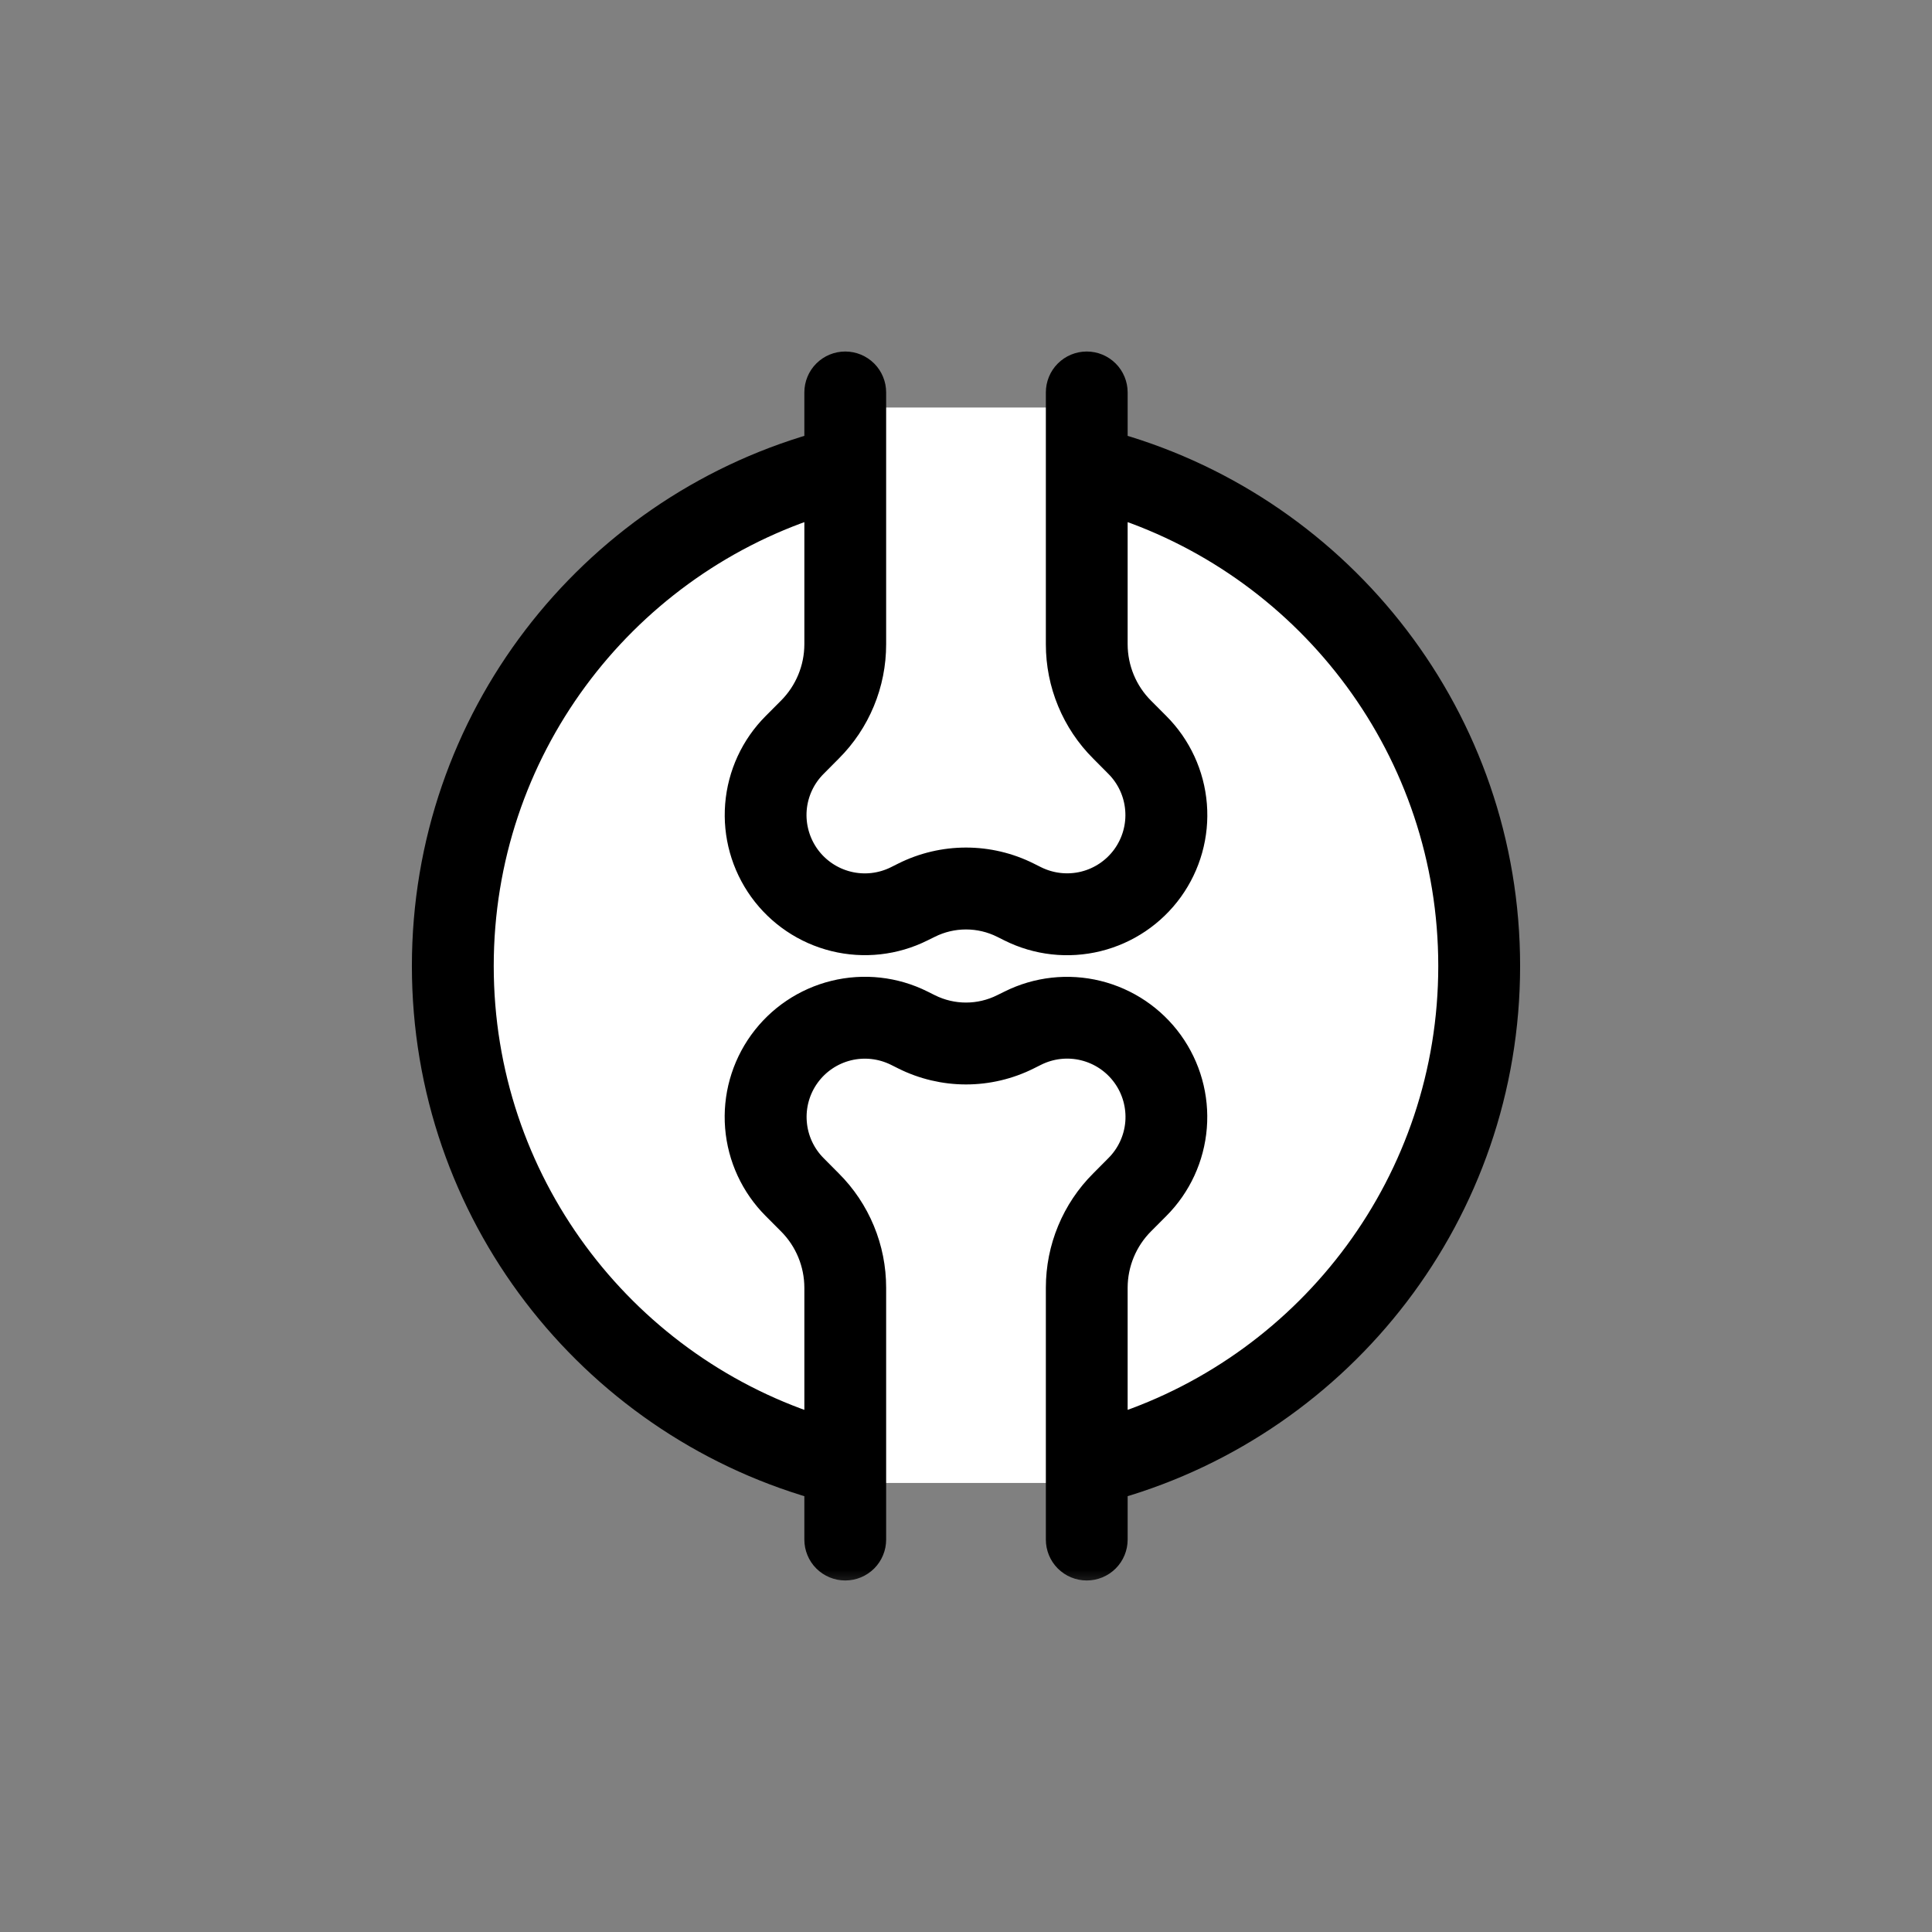 <svg width="36" height="36" viewBox="0 0 36 36" fill="none" xmlns="http://www.w3.org/2000/svg">
<rect x="0" y="0" width="36" height="36" fill="#808080" stroke="none"/>
<circle cx="18" cy="18" r="9.422" fill="white"/>
<path d="M14.133 20.32L15.188 19.055L16.172 19.406H17.789L19.125 19.055H20.039L21.586 19.758V22.008L20.391 23.555V27.633H15.68V24.047L15.188 22.008L14.133 20.32Z" fill="white"/>
<path d="M22.008 15.745L20.913 17.156L19.892 16.764L18.214 16.764L16.827 17.156L15.879 17.156L14.273 16.372L14.273 13.864L15.514 12.14L15.514 7.594L20.403 7.594L20.403 11.591L20.913 13.864L22.008 15.745Z" fill="white"/>
<mask id="path-4-outside-1_654_9939" maskUnits="userSpaceOnUse" x="6.875" y="5.75" width="22" height="24" fill="black">
<rect fill="white" x="6.875" y="5.75" width="22" height="24"/>
<path fill-rule="evenodd" clip-rule="evenodd" d="M15.75 6.75C15.899 6.75 16.042 6.809 16.148 6.915C16.253 7.02 16.312 7.163 16.312 7.312V12.005C16.312 12.375 16.24 12.741 16.098 13.082C15.957 13.423 15.75 13.733 15.488 13.994L15.206 14.278C14.989 14.494 14.857 14.78 14.832 15.084C14.808 15.389 14.893 15.692 15.071 15.94C15.25 16.188 15.511 16.364 15.808 16.437C16.104 16.51 16.417 16.475 16.691 16.338L16.827 16.27C17.191 16.088 17.593 15.993 18 15.993C18.407 15.993 18.809 16.088 19.173 16.27L19.309 16.338C19.583 16.474 19.895 16.509 20.192 16.436C20.488 16.363 20.749 16.187 20.928 15.939C21.106 15.691 21.191 15.388 21.166 15.084C21.142 14.78 21.01 14.494 20.794 14.278L20.512 13.994C20.25 13.733 20.043 13.423 19.902 13.082C19.76 12.741 19.688 12.375 19.688 12.005V7.312C19.688 7.163 19.747 7.02 19.852 6.915C19.958 6.809 20.101 6.75 20.25 6.75C20.399 6.75 20.542 6.809 20.648 6.915C20.753 7.02 20.812 7.163 20.812 7.312V8.271C25.036 9.489 28.125 13.384 28.125 18C28.125 22.616 25.036 26.511 20.812 27.73V28.688C20.812 28.837 20.753 28.98 20.648 29.085C20.542 29.191 20.399 29.25 20.25 29.25C20.101 29.25 19.958 29.191 19.852 29.085C19.747 28.98 19.688 28.837 19.688 28.688V23.995C19.688 23.625 19.76 23.259 19.902 22.918C20.043 22.577 20.25 22.267 20.512 22.006L20.794 21.722C21.011 21.506 21.143 21.22 21.168 20.916C21.192 20.611 21.108 20.308 20.929 20.06C20.75 19.812 20.489 19.636 20.192 19.563C19.896 19.49 19.583 19.525 19.309 19.662L19.173 19.73C18.809 19.912 18.407 20.007 18 20.007C17.593 20.007 17.191 19.912 16.827 19.73L16.691 19.662C16.417 19.526 16.105 19.491 15.808 19.564C15.512 19.637 15.251 19.813 15.072 20.061C14.894 20.308 14.809 20.612 14.834 20.916C14.858 21.22 14.99 21.506 15.206 21.722L15.488 22.006C15.75 22.267 15.957 22.577 16.098 22.918C16.24 23.259 16.312 23.625 16.312 23.995V28.688C16.312 28.837 16.253 28.98 16.148 29.085C16.042 29.191 15.899 29.25 15.75 29.25C15.601 29.25 15.458 29.191 15.352 29.085C15.247 28.98 15.188 28.837 15.188 28.688V27.73C10.964 26.511 7.875 22.616 7.875 18C7.875 13.384 10.964 9.489 15.188 8.271V7.312C15.188 7.163 15.247 7.02 15.352 6.915C15.458 6.809 15.601 6.75 15.75 6.75ZM15.188 9.448C11.594 10.63 9 14.012 9 18C9 21.988 11.594 25.371 15.188 26.552V23.995C15.187 23.547 15.01 23.118 14.693 22.802L14.41 22.518C14.005 22.113 13.757 21.577 13.711 21.006C13.665 20.435 13.824 19.867 14.159 19.402C14.494 18.938 14.983 18.608 15.539 18.471C16.095 18.334 16.682 18.399 17.194 18.655L17.33 18.723C17.752 18.934 18.248 18.934 18.67 18.723L18.806 18.656C19.318 18.4 19.905 18.335 20.46 18.472C21.016 18.609 21.505 18.939 21.84 19.403C22.175 19.868 22.334 20.436 22.288 21.006C22.242 21.577 21.995 22.113 21.59 22.518L21.307 22.802C20.991 23.118 20.813 23.547 20.812 23.994V26.552C24.406 25.37 27 21.988 27 18C27 14.012 24.406 10.629 20.812 9.448V12.005C20.813 12.453 20.99 12.882 21.307 13.198L21.59 13.482C21.995 13.887 22.243 14.423 22.289 14.994C22.335 15.565 22.176 16.133 21.841 16.598C21.506 17.062 21.017 17.392 20.461 17.529C19.905 17.666 19.318 17.601 18.806 17.345L18.67 17.277C18.462 17.173 18.233 17.119 18 17.119C17.767 17.119 17.538 17.173 17.33 17.277L17.194 17.344C16.682 17.6 16.095 17.665 15.54 17.528C14.984 17.391 14.495 17.061 14.16 16.597C13.825 16.132 13.666 15.564 13.712 14.993C13.758 14.423 14.005 13.887 14.41 13.482L14.693 13.198C15.009 12.882 15.187 12.453 15.188 12.006V9.448V9.448Z"/>
</mask>
<path fill-rule="evenodd" clip-rule="evenodd" d="M15.75 6.75C15.899 6.75 16.042 6.809 16.148 6.915C16.253 7.02 16.312 7.163 16.312 7.312V12.005C16.312 12.375 16.24 12.741 16.098 13.082C15.957 13.423 15.75 13.733 15.488 13.994L15.206 14.278C14.989 14.494 14.857 14.78 14.832 15.084C14.808 15.389 14.893 15.692 15.071 15.94C15.25 16.188 15.511 16.364 15.808 16.437C16.104 16.51 16.417 16.475 16.691 16.338L16.827 16.27C17.191 16.088 17.593 15.993 18 15.993C18.407 15.993 18.809 16.088 19.173 16.27L19.309 16.338C19.583 16.474 19.895 16.509 20.192 16.436C20.488 16.363 20.749 16.187 20.928 15.939C21.106 15.691 21.191 15.388 21.166 15.084C21.142 14.78 21.01 14.494 20.794 14.278L20.512 13.994C20.25 13.733 20.043 13.423 19.902 13.082C19.76 12.741 19.688 12.375 19.688 12.005V7.312C19.688 7.163 19.747 7.02 19.852 6.915C19.958 6.809 20.101 6.75 20.25 6.75C20.399 6.75 20.542 6.809 20.648 6.915C20.753 7.02 20.812 7.163 20.812 7.312V8.271C25.036 9.489 28.125 13.384 28.125 18C28.125 22.616 25.036 26.511 20.812 27.73V28.688C20.812 28.837 20.753 28.98 20.648 29.085C20.542 29.191 20.399 29.25 20.25 29.25C20.101 29.25 19.958 29.191 19.852 29.085C19.747 28.98 19.688 28.837 19.688 28.688V23.995C19.688 23.625 19.76 23.259 19.902 22.918C20.043 22.577 20.25 22.267 20.512 22.006L20.794 21.722C21.011 21.506 21.143 21.22 21.168 20.916C21.192 20.611 21.108 20.308 20.929 20.06C20.75 19.812 20.489 19.636 20.192 19.563C19.896 19.49 19.583 19.525 19.309 19.662L19.173 19.73C18.809 19.912 18.407 20.007 18 20.007C17.593 20.007 17.191 19.912 16.827 19.73L16.691 19.662C16.417 19.526 16.105 19.491 15.808 19.564C15.512 19.637 15.251 19.813 15.072 20.061C14.894 20.308 14.809 20.612 14.834 20.916C14.858 21.22 14.99 21.506 15.206 21.722L15.488 22.006C15.75 22.267 15.957 22.577 16.098 22.918C16.24 23.259 16.312 23.625 16.312 23.995V28.688C16.312 28.837 16.253 28.98 16.148 29.085C16.042 29.191 15.899 29.25 15.75 29.25C15.601 29.25 15.458 29.191 15.352 29.085C15.247 28.98 15.188 28.837 15.188 28.688V27.73C10.964 26.511 7.875 22.616 7.875 18C7.875 13.384 10.964 9.489 15.188 8.271V7.312C15.188 7.163 15.247 7.02 15.352 6.915C15.458 6.809 15.601 6.75 15.75 6.75ZM15.188 9.448C11.594 10.63 9 14.012 9 18C9 21.988 11.594 25.371 15.188 26.552V23.995C15.187 23.547 15.01 23.118 14.693 22.802L14.41 22.518C14.005 22.113 13.757 21.577 13.711 21.006C13.665 20.435 13.824 19.867 14.159 19.402C14.494 18.938 14.983 18.608 15.539 18.471C16.095 18.334 16.682 18.399 17.194 18.655L17.33 18.723C17.752 18.934 18.248 18.934 18.67 18.723L18.806 18.656C19.318 18.4 19.905 18.335 20.46 18.472C21.016 18.609 21.505 18.939 21.84 19.403C22.175 19.868 22.334 20.436 22.288 21.006C22.242 21.577 21.995 22.113 21.59 22.518L21.307 22.802C20.991 23.118 20.813 23.547 20.812 23.994V26.552C24.406 25.37 27 21.988 27 18C27 14.012 24.406 10.629 20.812 9.448V12.005C20.813 12.453 20.99 12.882 21.307 13.198L21.59 13.482C21.995 13.887 22.243 14.423 22.289 14.994C22.335 15.565 22.176 16.133 21.841 16.598C21.506 17.062 21.017 17.392 20.461 17.529C19.905 17.666 19.318 17.601 18.806 17.345L18.67 17.277C18.462 17.173 18.233 17.119 18 17.119C17.767 17.119 17.538 17.173 17.33 17.277L17.194 17.344C16.682 17.6 16.095 17.665 15.54 17.528C14.984 17.391 14.495 17.061 14.16 16.597C13.825 16.132 13.666 15.564 13.712 14.993C13.758 14.423 14.005 13.887 14.41 13.482L14.693 13.198C15.009 12.882 15.187 12.453 15.188 12.006V9.448V9.448Z" fill="black"/>
<path fill-rule="evenodd" clip-rule="evenodd" d="M15.75 6.75C15.899 6.75 16.042 6.809 16.148 6.915C16.253 7.02 16.312 7.163 16.312 7.312V12.005C16.312 12.375 16.24 12.741 16.098 13.082C15.957 13.423 15.75 13.733 15.488 13.994L15.206 14.278C14.989 14.494 14.857 14.78 14.832 15.084C14.808 15.389 14.893 15.692 15.071 15.94C15.25 16.188 15.511 16.364 15.808 16.437C16.104 16.51 16.417 16.475 16.691 16.338L16.827 16.27C17.191 16.088 17.593 15.993 18 15.993C18.407 15.993 18.809 16.088 19.173 16.27L19.309 16.338C19.583 16.474 19.895 16.509 20.192 16.436C20.488 16.363 20.749 16.187 20.928 15.939C21.106 15.691 21.191 15.388 21.166 15.084C21.142 14.78 21.01 14.494 20.794 14.278L20.512 13.994C20.25 13.733 20.043 13.423 19.902 13.082C19.76 12.741 19.688 12.375 19.688 12.005V7.312C19.688 7.163 19.747 7.02 19.852 6.915C19.958 6.809 20.101 6.75 20.25 6.75C20.399 6.75 20.542 6.809 20.648 6.915C20.753 7.02 20.812 7.163 20.812 7.312V8.271C25.036 9.489 28.125 13.384 28.125 18C28.125 22.616 25.036 26.511 20.812 27.73V28.688C20.812 28.837 20.753 28.98 20.648 29.085C20.542 29.191 20.399 29.25 20.25 29.25C20.101 29.25 19.958 29.191 19.852 29.085C19.747 28.98 19.688 28.837 19.688 28.688V23.995C19.688 23.625 19.76 23.259 19.902 22.918C20.043 22.577 20.25 22.267 20.512 22.006L20.794 21.722C21.011 21.506 21.143 21.22 21.168 20.916C21.192 20.611 21.108 20.308 20.929 20.06C20.75 19.812 20.489 19.636 20.192 19.563C19.896 19.49 19.583 19.525 19.309 19.662L19.173 19.73C18.809 19.912 18.407 20.007 18 20.007C17.593 20.007 17.191 19.912 16.827 19.73L16.691 19.662C16.417 19.526 16.105 19.491 15.808 19.564C15.512 19.637 15.251 19.813 15.072 20.061C14.894 20.308 14.809 20.612 14.834 20.916C14.858 21.22 14.99 21.506 15.206 21.722L15.488 22.006C15.75 22.267 15.957 22.577 16.098 22.918C16.24 23.259 16.312 23.625 16.312 23.995V28.688C16.312 28.837 16.253 28.98 16.148 29.085C16.042 29.191 15.899 29.25 15.75 29.25C15.601 29.25 15.458 29.191 15.352 29.085C15.247 28.98 15.188 28.837 15.188 28.688V27.73C10.964 26.511 7.875 22.616 7.875 18C7.875 13.384 10.964 9.489 15.188 8.271V7.312C15.188 7.163 15.247 7.02 15.352 6.915C15.458 6.809 15.601 6.75 15.75 6.75ZM15.188 9.448C11.594 10.63 9 14.012 9 18C9 21.988 11.594 25.371 15.188 26.552V23.995C15.187 23.547 15.01 23.118 14.693 22.802L14.41 22.518C14.005 22.113 13.757 21.577 13.711 21.006C13.665 20.435 13.824 19.867 14.159 19.402C14.494 18.938 14.983 18.608 15.539 18.471C16.095 18.334 16.682 18.399 17.194 18.655L17.33 18.723C17.752 18.934 18.248 18.934 18.67 18.723L18.806 18.656C19.318 18.4 19.905 18.335 20.46 18.472C21.016 18.609 21.505 18.939 21.84 19.403C22.175 19.868 22.334 20.436 22.288 21.006C22.242 21.577 21.995 22.113 21.59 22.518L21.307 22.802C20.991 23.118 20.813 23.547 20.812 23.994V26.552C24.406 25.37 27 21.988 27 18C27 14.012 24.406 10.629 20.812 9.448V12.005C20.813 12.453 20.99 12.882 21.307 13.198L21.59 13.482C21.995 13.887 22.243 14.423 22.289 14.994C22.335 15.565 22.176 16.133 21.841 16.598C21.506 17.062 21.017 17.392 20.461 17.529C19.905 17.666 19.318 17.601 18.806 17.345L18.67 17.277C18.462 17.173 18.233 17.119 18 17.119C17.767 17.119 17.538 17.173 17.33 17.277L17.194 17.344C16.682 17.6 16.095 17.665 15.54 17.528C14.984 17.391 14.495 17.061 14.16 16.597C13.825 16.132 13.666 15.564 13.712 14.993C13.758 14.423 14.005 13.887 14.41 13.482L14.693 13.198C15.009 12.882 15.187 12.453 15.188 12.006V9.448V9.448Z" stroke="black" stroke-width="0.4" mask="url(#path-4-outside-1_654_9939)"/>
</svg>
